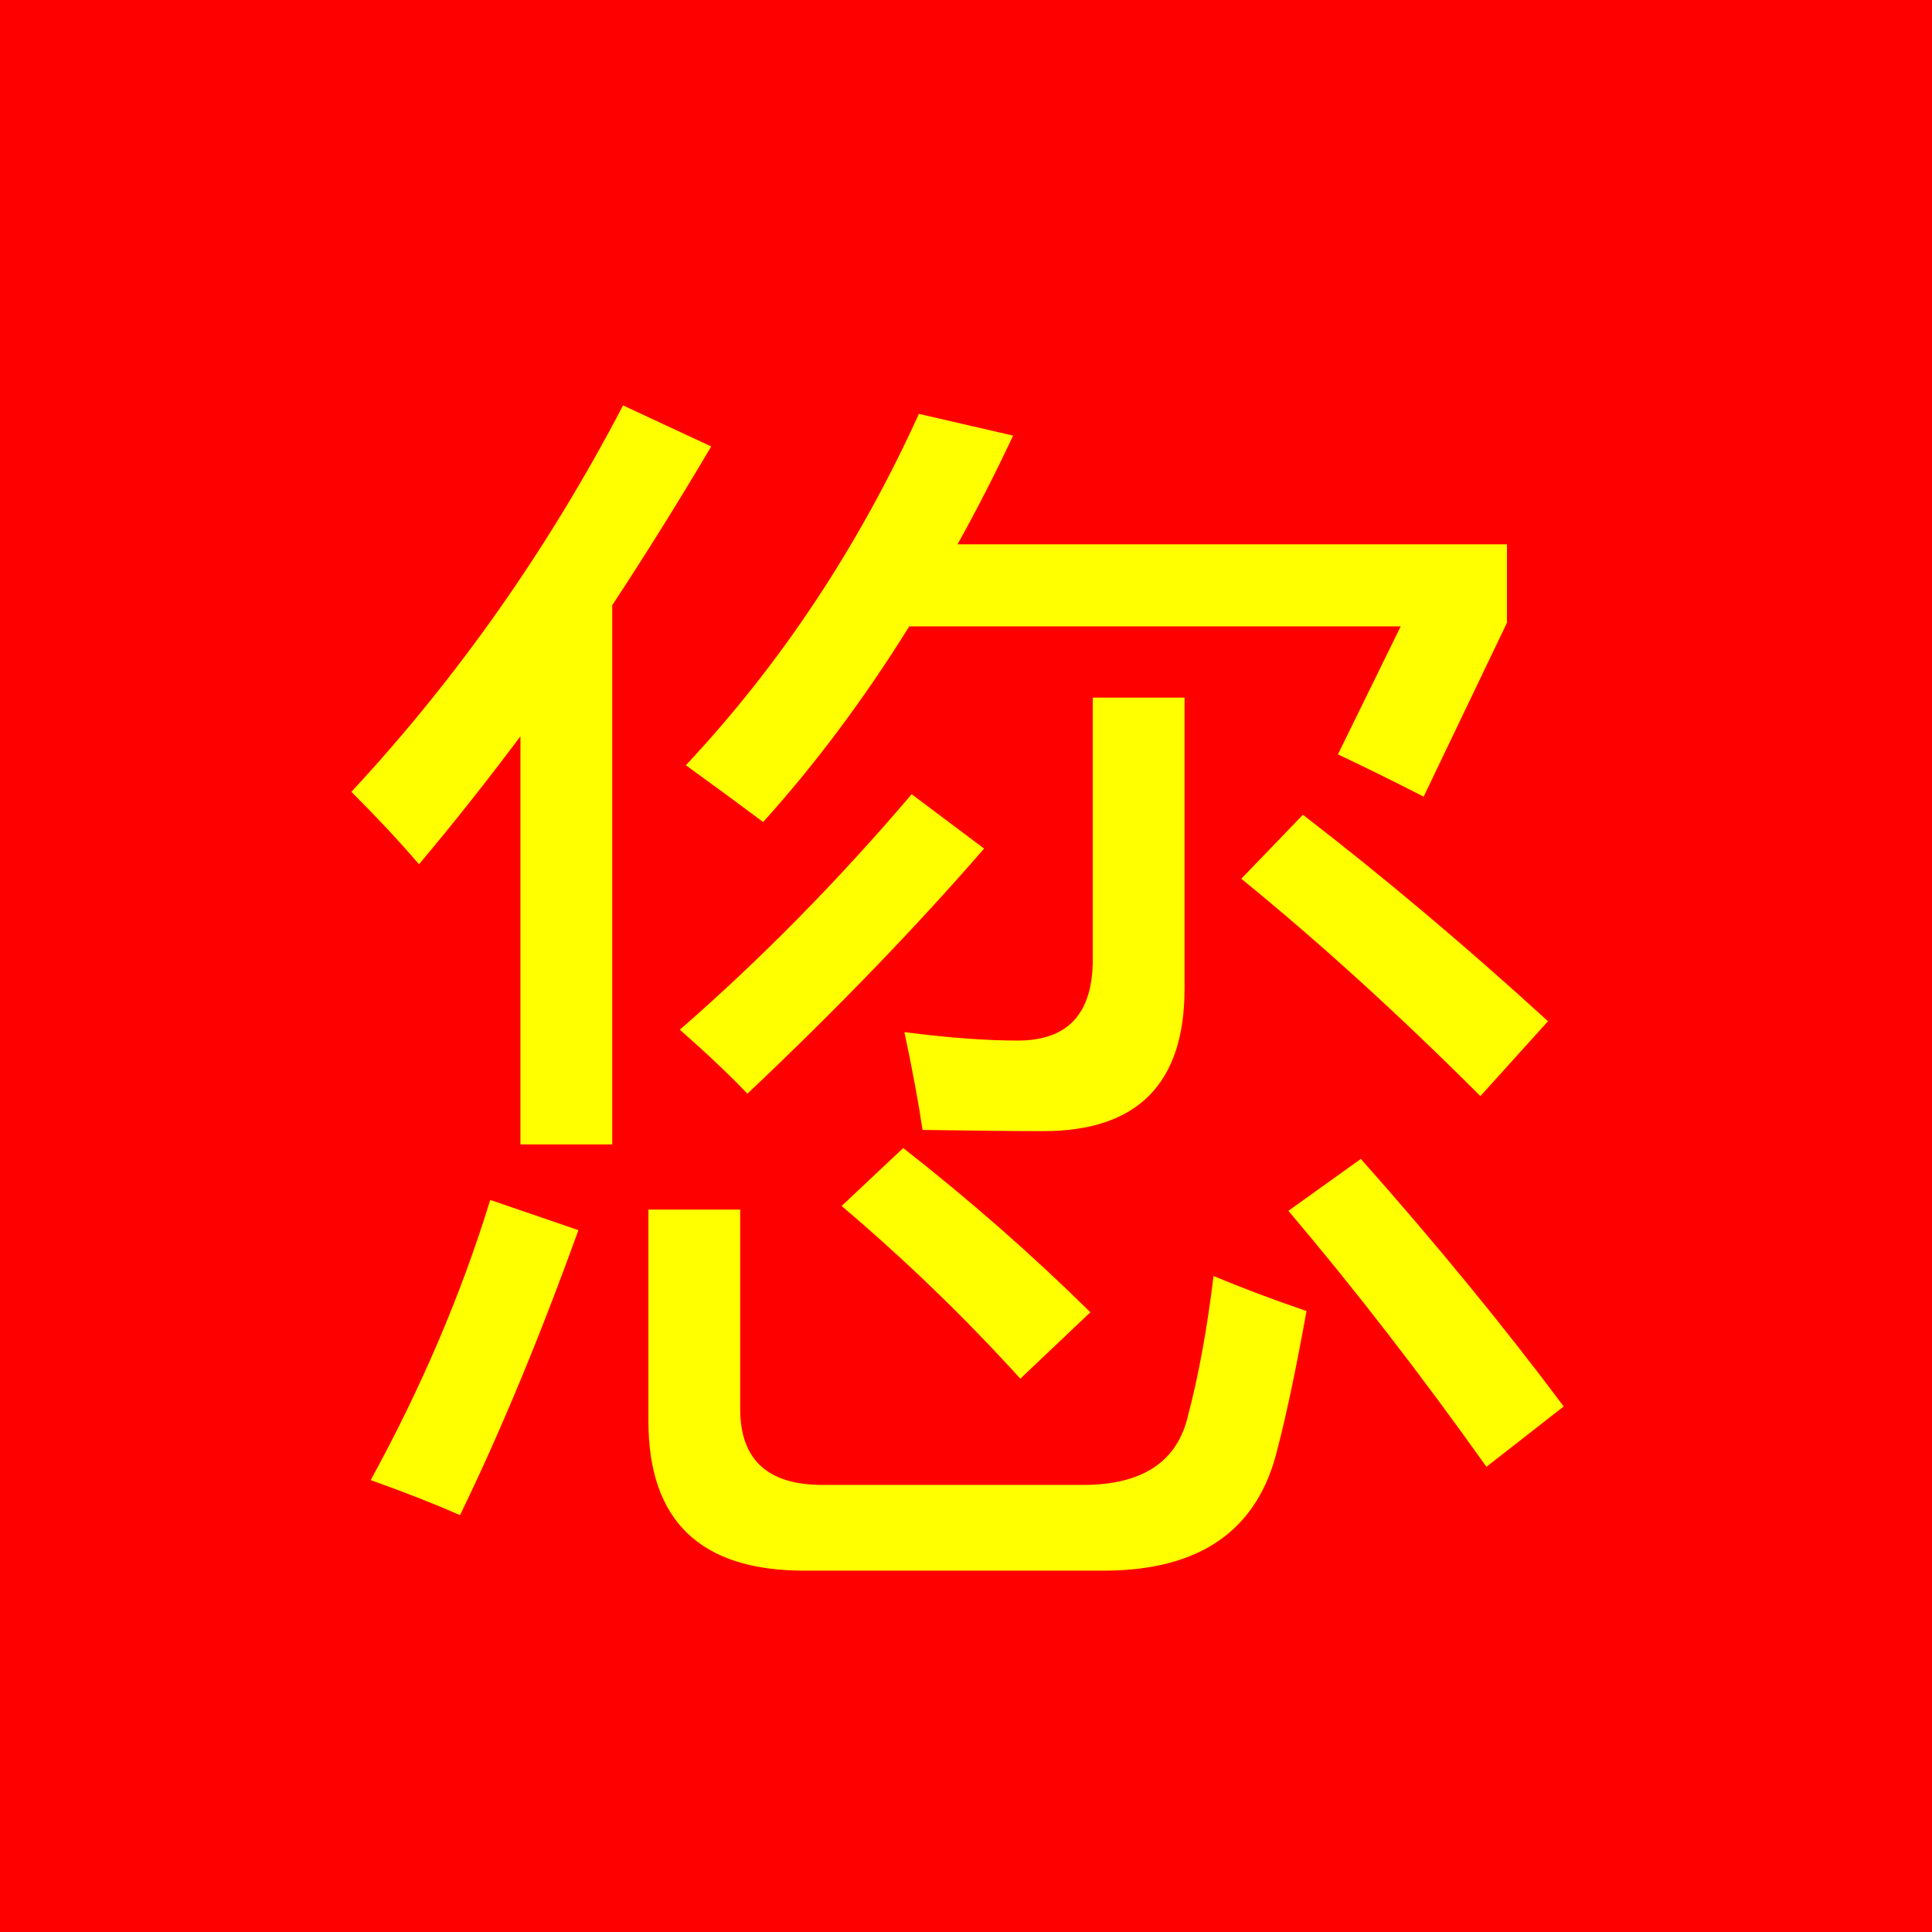 <?xml version="1.0" encoding="utf-8"?>
<svg width="100px" height="100px" viewBox="0 0 100 100" version="1.1" xmlns:xlink="http://www.w3.org/1999/xlink" xmlns="http://www.w3.org/2000/svg">
  <rect x="0" y="0" width="100" height="100" fill="#333333" stroke="none"/>
  <defs>
    <rect width="100" height="100" id="artboard_1" />
    <clipPath id="clip_1">
      <use xlink:href="#artboard_1" clip-rule="evenodd" />
    </clipPath>
  </defs>
  <g id="Avatar" clip-path="url(#clip_1)">
    <use xlink:href="#artboard_1" stroke="none" fill="#FF0000" />
    <g id="您" fill="#FFFF00" transform="translate(17.5 9)">
      <path d="M18 30.609Q25.375 22.734 30.062 12.422L34.938 13.547Q33.562 16.484 32.062 19.172L60.5 19.172L60.5 23.234L56.188 32.234Q53.875 31.047 51.75 30.047L55 23.422L29.562 23.422Q26.062 29.047 22 33.547Q20.25 32.234 18 30.609ZM16.062 53.609L20.812 53.609L20.812 63.922Q20.812 67.859 25.062 67.859L38.562 67.859Q43.188 67.859 44 64.234Q44.812 61.172 45.312 57.047Q47.562 57.984 50.125 58.859Q49.312 63.359 48.625 65.984Q47.125 72.297 39.625 72.297L24.125 72.297Q16.062 72.297 16.062 64.547L16.062 53.609ZM14.75 11.984L19.312 14.109Q16.781 18.391 14.188 22.328L14.188 50.234L9.438 50.234L9.438 29.109Q6.844 32.578 4.188 35.734Q2.688 33.984 0.688 31.984Q8.938 23.109 14.75 11.984ZM39.062 27.109L43.812 27.109L43.812 42.172Q43.812 49.547 36.5 49.547Q34.188 49.547 30.25 49.484Q29.938 47.359 29.312 44.422Q32.688 44.859 35.188 44.859Q39.062 44.859 39.062 40.672L39.062 27.109ZM46.75 36.484L49.938 33.172Q56.188 37.984 62.625 43.859L59.125 47.734Q52.812 41.422 46.75 36.484ZM29.688 32.109L33.438 34.922Q28.125 41.047 21.188 47.609Q19.75 46.109 17.688 44.297Q23.938 38.859 29.688 32.109ZM49.188 53.672L52.938 50.984Q58.812 57.609 63.438 63.797L59.438 66.922Q54.375 59.797 49.188 53.672ZM7.875 53.109L12.438 54.672Q9.438 62.984 6.312 69.422Q4.312 68.547 1.688 67.609Q5.625 60.422 7.875 53.109ZM26.062 53.422L29.25 50.422Q34.438 54.484 38.938 58.922L35.312 62.359Q31 57.609 26.062 53.422Z" />
    </g>
  </g>
</svg>